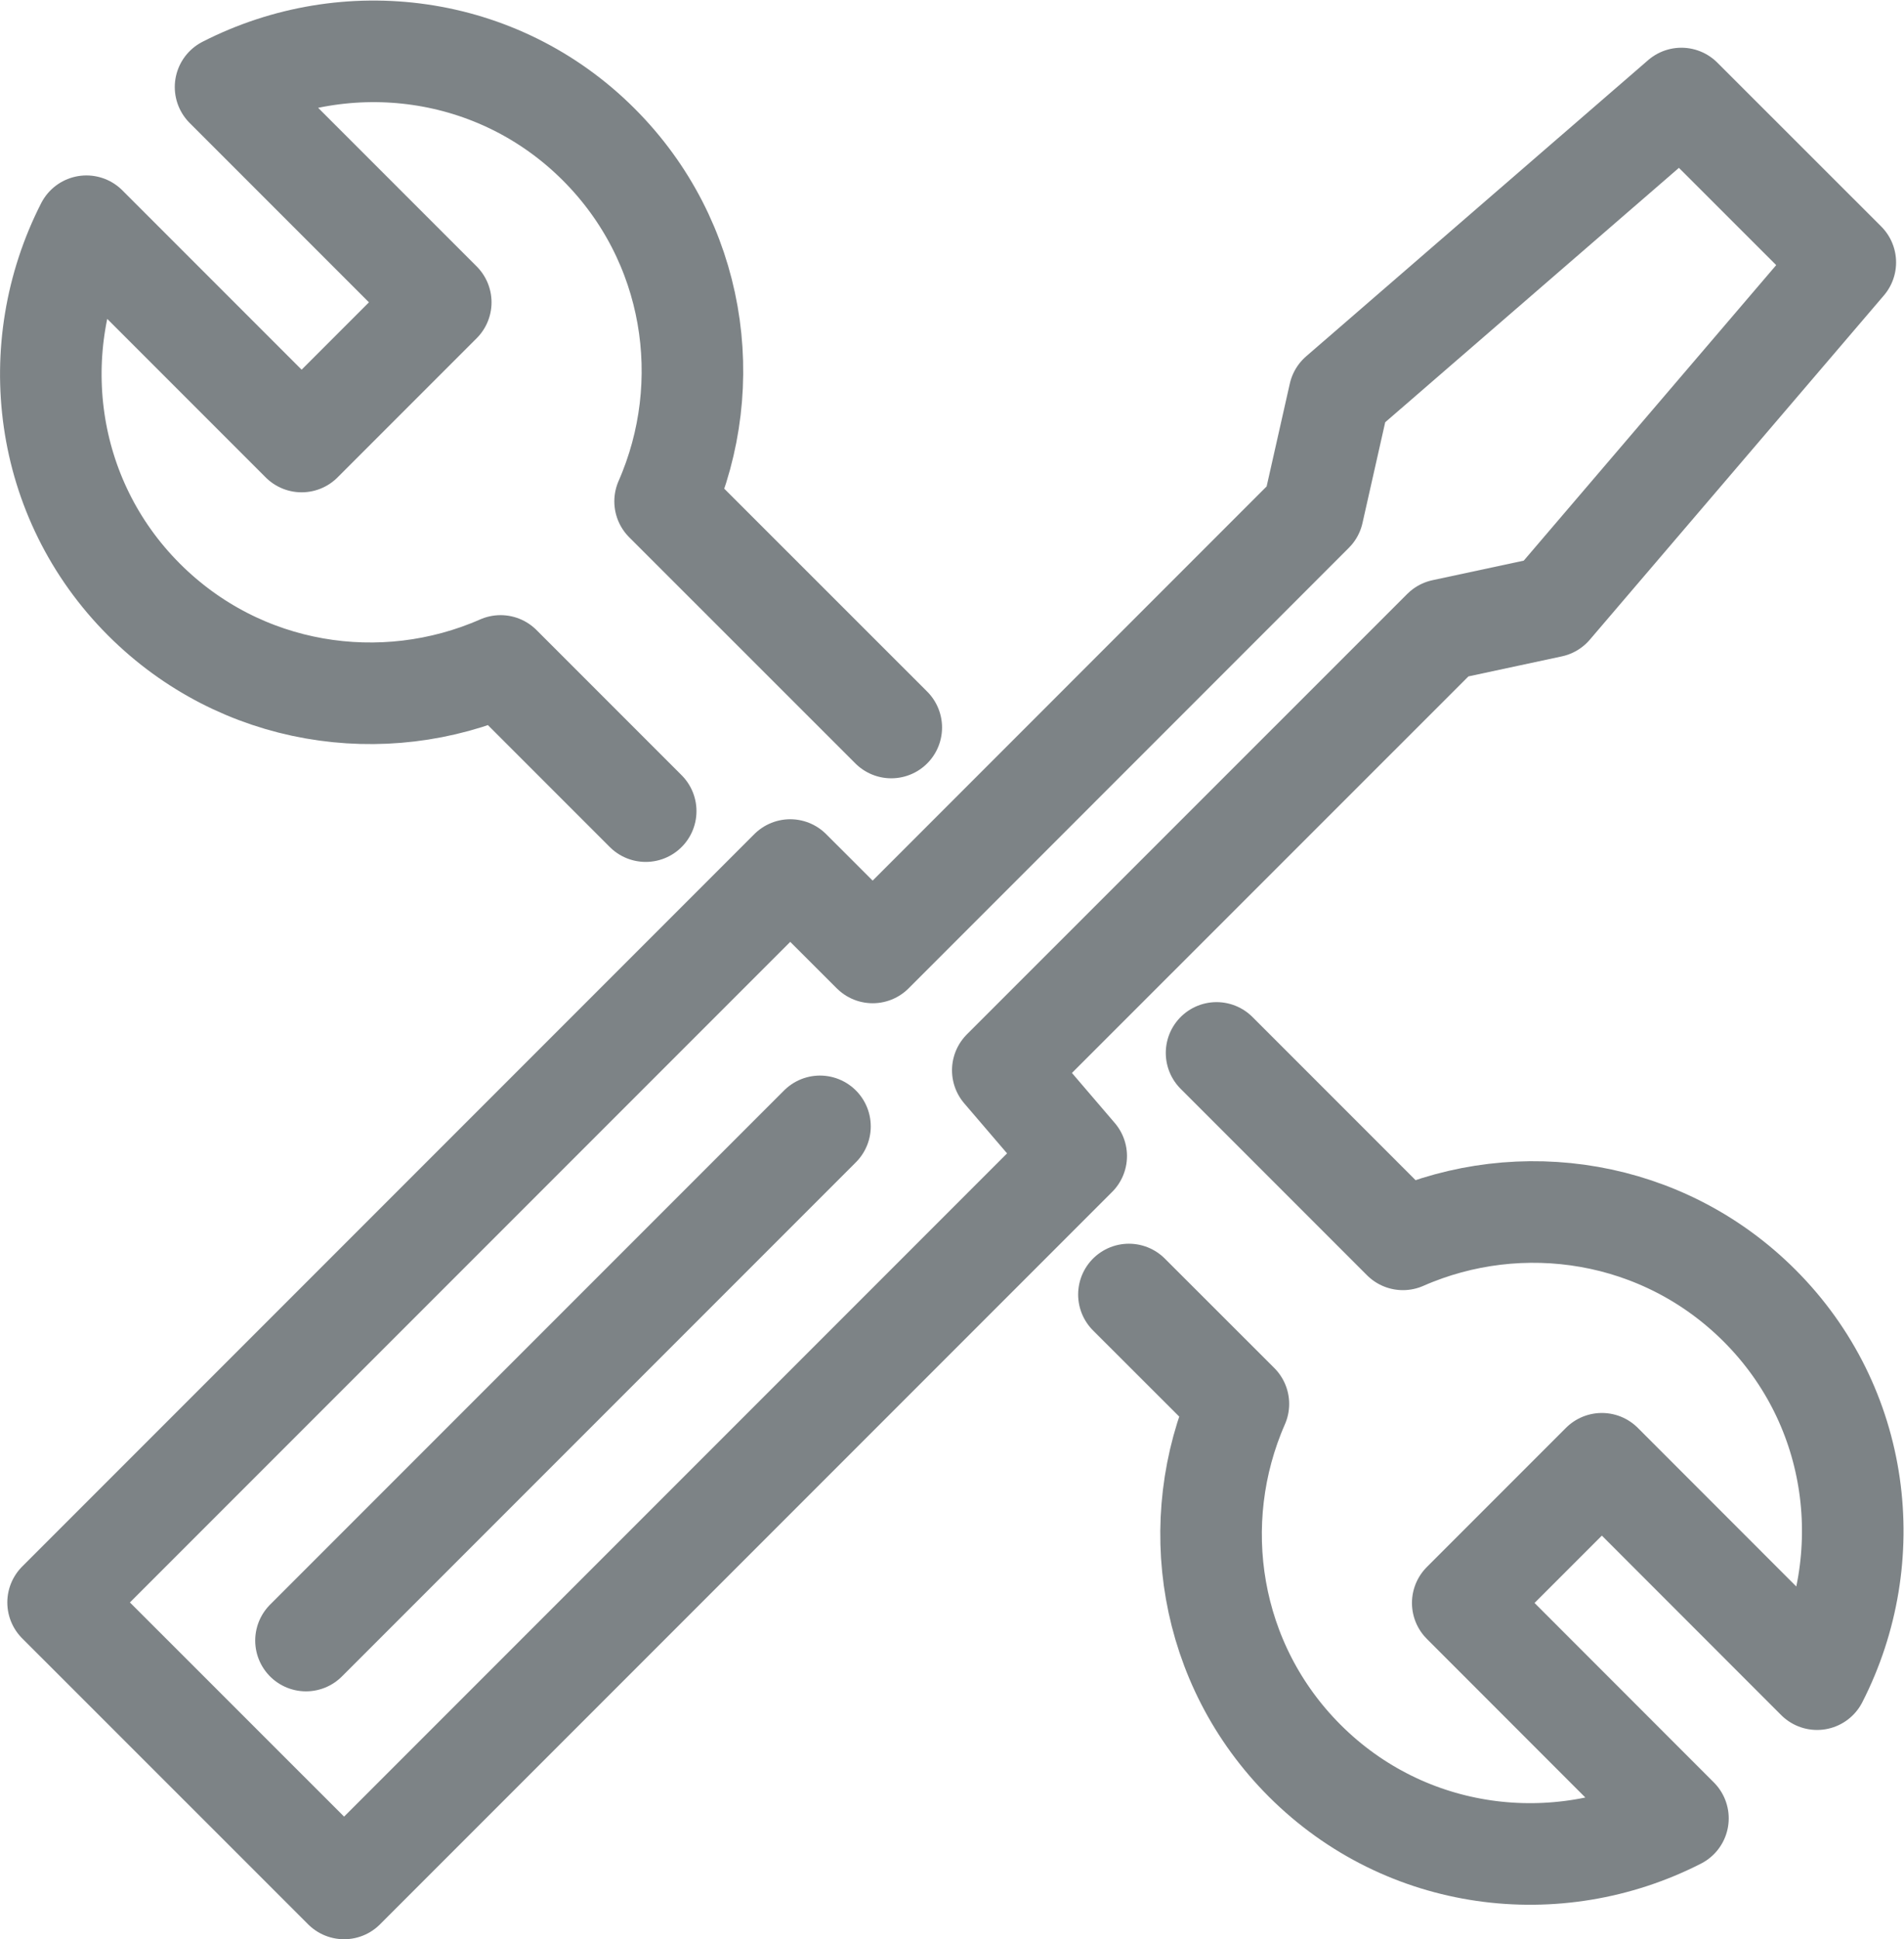 <?xml version="1.0" encoding="UTF-8" standalone="no"?>
<svg
   xmlns:dc="http://purl.org/dc/elements/1.1/"
   xmlns:cc="http://creativecommons.org/ns#"
   xmlns:rdf="http://www.w3.org/1999/02/22-rdf-syntax-ns#"
   xmlns:svg="http://www.w3.org/2000/svg"
   xmlns="http://www.w3.org/2000/svg"
   viewBox="0 0 24.991 25.444"
   height="25.444"
   width="24.991"
   xml:space="preserve"
   id="svg2"
   version="1.1"><defs
     id="defs6"><clipPath
       id="clipPath18"
       clipPathUnits="userSpaceOnUse"><path
         id="path16"
         d="M 0,19.083 H 18.743 V 0 H 0 Z" /></clipPath><clipPath
       id="clipPath34"
       clipPathUnits="userSpaceOnUse"><path
         id="path32"
         d="M 0,19.083 H 18.743 V 0 H 0 Z" /></clipPath></defs><g
     transform="matrix(1.333,0,0,-1.333,0,25.444)"
     id="g10"><g
       id="g12"><g
         clip-path="url(#clipPath18)"
         id="g14"><g
           transform="translate(9.874,8.553)"
           id="g20"><path
             id="path22"
             style="fill:none;stroke:#7d8386;stroke-width:1;stroke-linecap:round;stroke-linejoin:round;stroke-miterlimit:10;stroke-dasharray:none;stroke-opacity:1"
             d="M 0,0 4.336,4.335 5.4,4.563 8.296,7.952 6.682,9.565 3.314,6.649 3.054,5.496 -1.281,1.16 l -0.812,0.811 -7.209,-7.209 2.816,-2.815 7.209,7.209 z" /></g></g></g><g
       transform="translate(8.074,8.001)"
       id="g24"><path
         id="path26"
         style="fill:none;stroke:#7d8386;stroke-width:1;stroke-linecap:round;stroke-linejoin:round;stroke-miterlimit:10;stroke-dasharray:none;stroke-opacity:1"
         d="M 0,0 -5.061,-5.061" /></g><g
       id="g28"><g
         clip-path="url(#clipPath34)"
         id="g30"><g
           transform="translate(8.776,11.927)"
           id="g36"><path
             id="path38"
             style="fill:none;stroke:#7d8386;stroke-width:1;stroke-linecap:round;stroke-linejoin:round;stroke-miterlimit:10;stroke-dasharray:none;stroke-opacity:1"
             d="m 0,0 -2.227,2.226 c 0.51,1.161 0.297,2.562 -0.653,3.512 -0.996,0.996 -2.484,1.175 -3.675,0.566 l 2.119,-2.119 -1.37,-1.37 -2.119,2.119 c -0.608,-1.19 -0.429,-2.679 0.567,-3.675 0.95,-0.95 2.351,-1.163 3.511,-0.653 l 1.429,-1.429" /></g><g
           transform="translate(11.116,6.346)"
           id="g40"><path
             id="path42"
             style="fill:none;stroke:#7d8386;stroke-width:1;stroke-linecap:round;stroke-linejoin:round;stroke-miterlimit:10;stroke-dasharray:none;stroke-opacity:1"
             d="M 0,0 1.078,-1.077 C 0.568,-2.238 0.781,-3.639 1.731,-4.589 2.728,-5.585 4.216,-5.764 5.406,-5.156 l -2.119,2.12 1.37,1.37 2.119,-2.12 C 7.385,-2.595 7.206,-1.106 6.21,-0.11 5.26,0.84 3.858,1.053 2.698,0.543 L 0.863,2.378" /></g></g></g></g></svg>